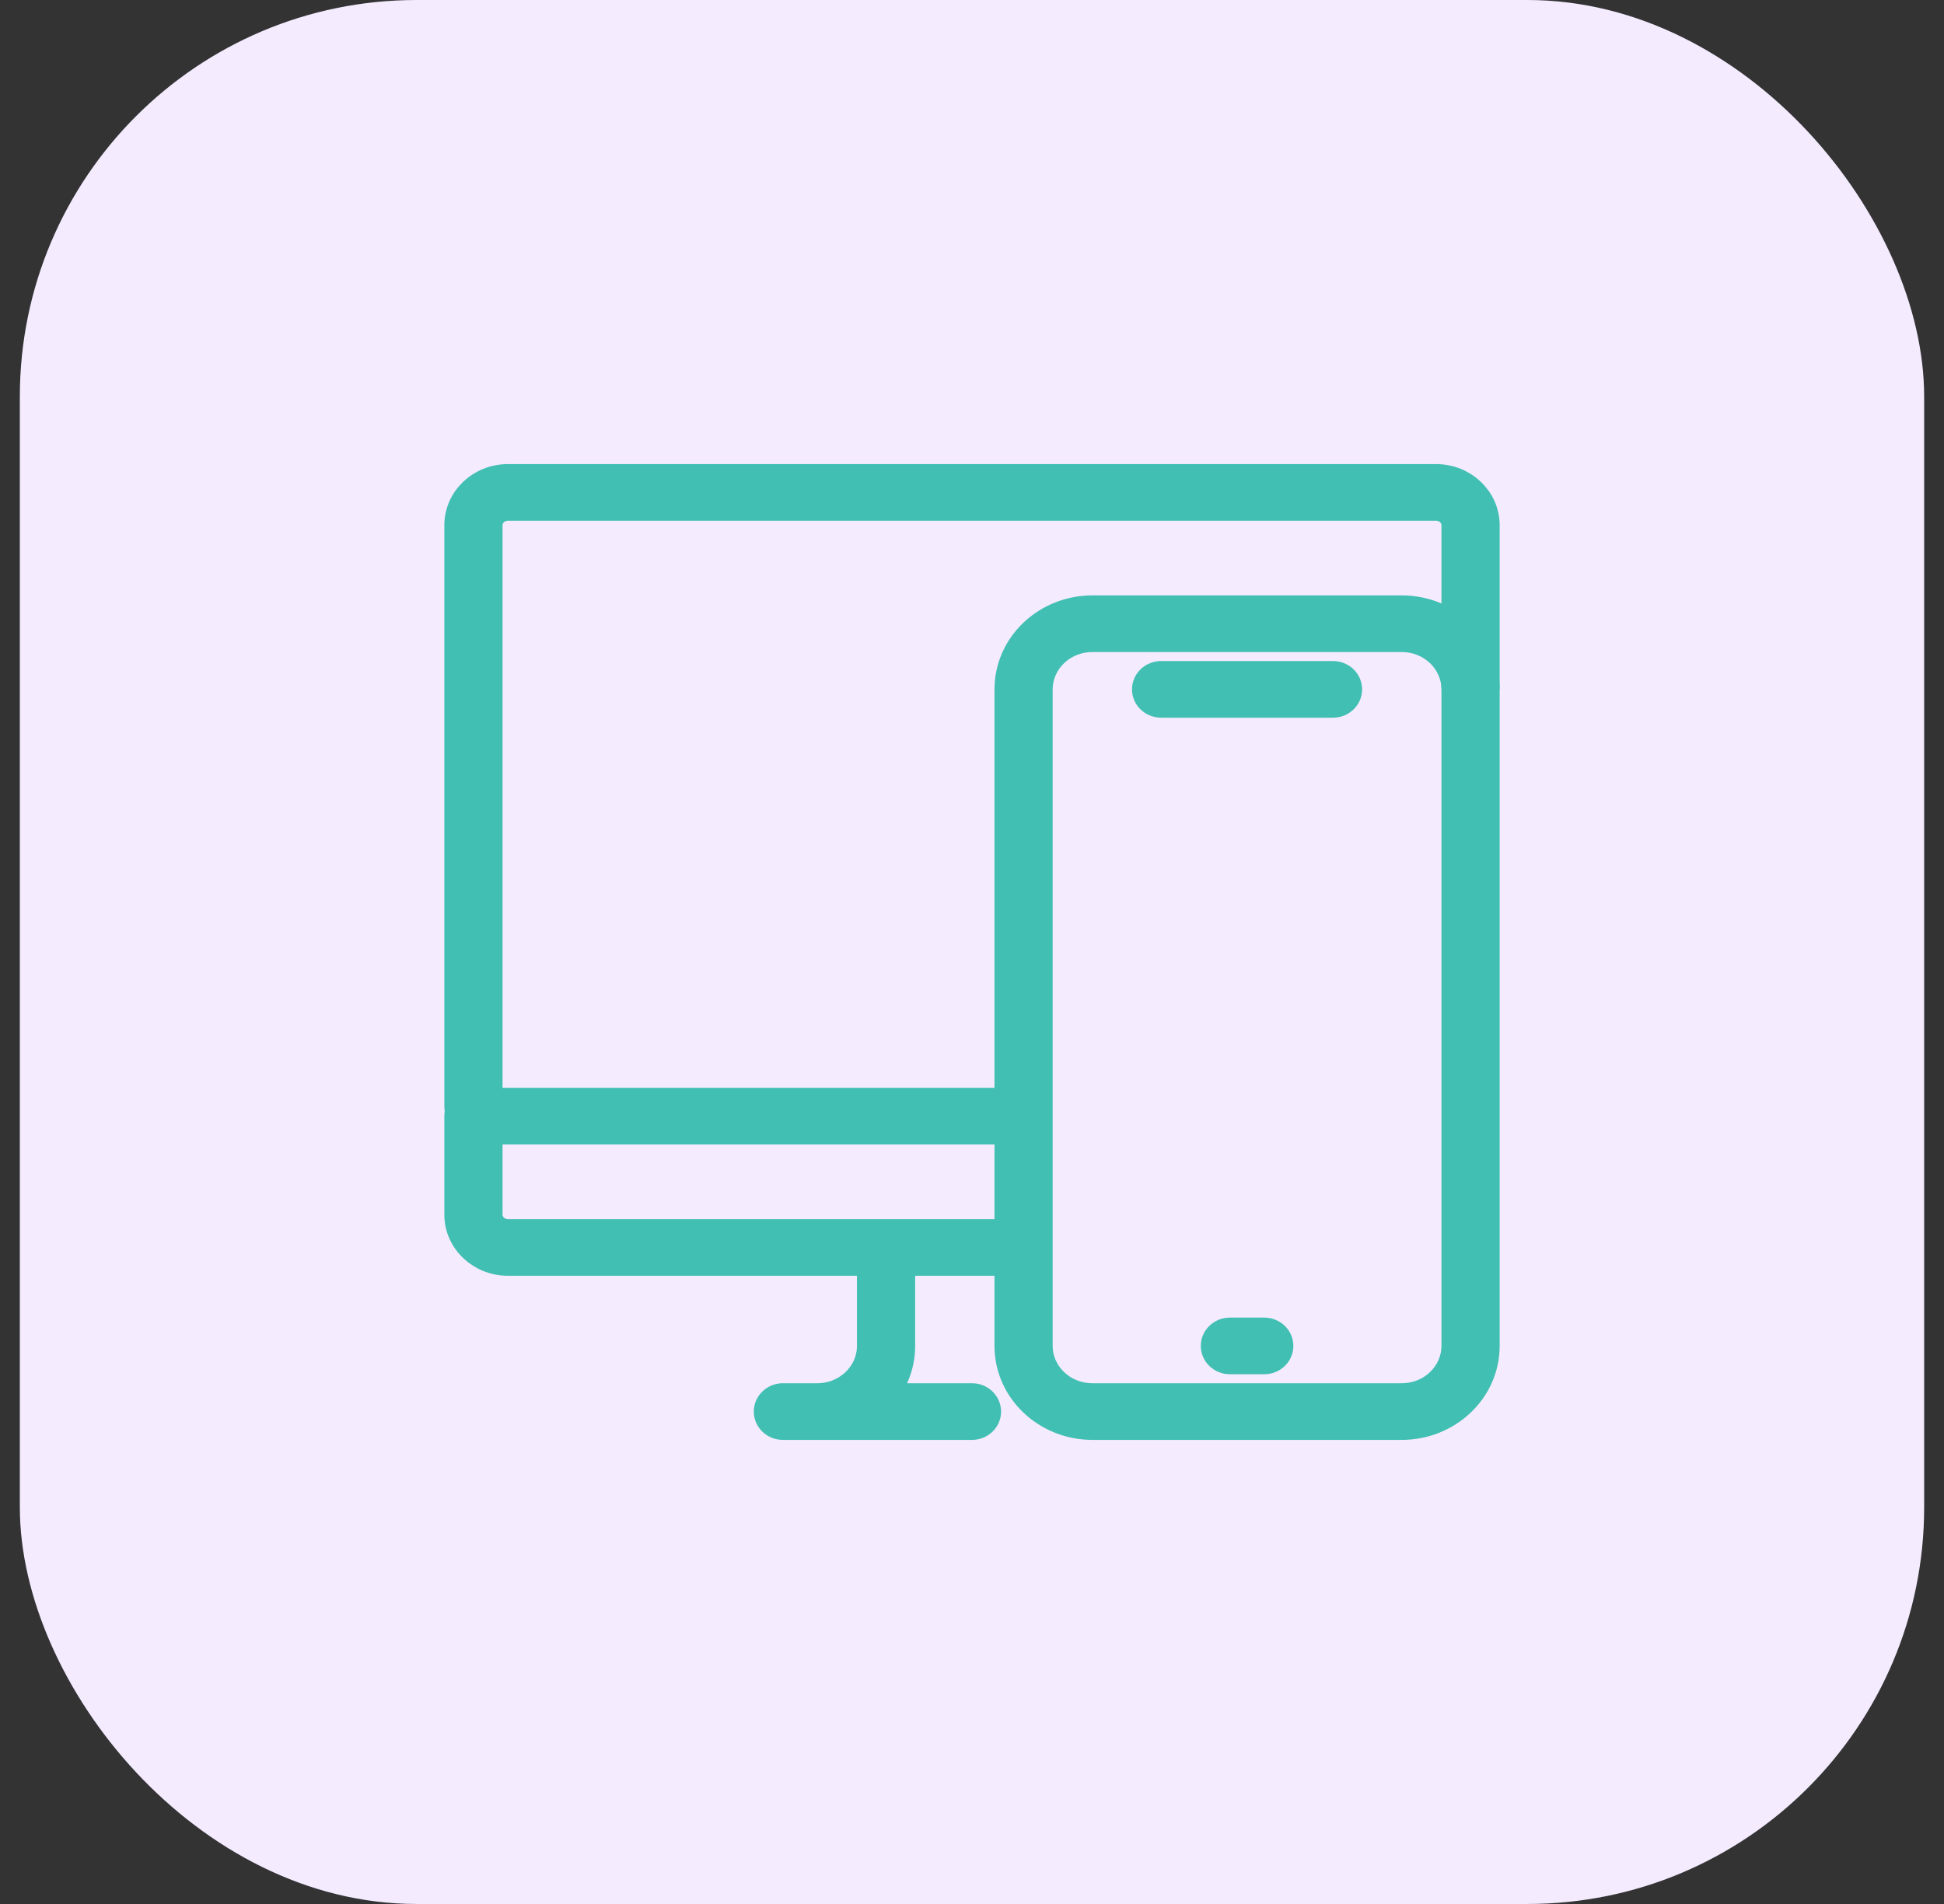 <svg width="49" height="48" viewBox="0 0 49 48" fill="none" xmlns="http://www.w3.org/2000/svg">
<rect x="0" y="0" width="49" height="48" fill="#333333" stroke="none"/>
<rect x="0.5" width="48" height="48" rx="10" fill="#F4EBFF"/>
<path d="M11.933 28.308C11.694 28.308 11.5 28.123 11.5 27.895V13.241C11.5 12.557 12.083 12 12.8 12H36.2C36.917 12 37.5 12.557 37.5 13.241V17.306C37.5 17.535 37.306 17.72 37.067 17.72C36.828 17.72 36.633 17.535 36.633 17.306V13.241C36.633 13.014 36.438 12.828 36.2 12.828H12.8C12.562 12.828 12.367 13.014 12.367 13.241V27.895C12.367 28.123 12.172 28.308 11.933 28.308Z" fill="#41BFB3" stroke="#41BFB3" stroke-width="0.6"/>
<path d="M24.5 36H19.733C19.494 36 19.3 35.815 19.3 35.586C19.3 35.358 19.494 35.172 19.733 35.172H20.6C21.317 35.172 21.9 34.615 21.9 33.931V31.862C21.9 31.634 22.094 31.448 22.333 31.448C22.573 31.448 22.767 31.634 22.767 31.862V33.931C22.767 34.397 22.605 34.827 22.332 35.172H24.5C24.739 35.172 24.933 35.358 24.933 35.586C24.933 35.815 24.739 36 24.5 36Z" fill="#41BFB3" stroke="#41BFB3" stroke-width="0.6"/>
<path d="M25.511 31.862H12.8C12.083 31.862 11.5 31.305 11.5 30.621V28.138C11.5 27.91 11.694 27.724 11.933 27.724H25.511C25.75 27.724 25.944 27.91 25.944 28.138C25.944 28.366 25.75 28.552 25.511 28.552H12.367V30.621C12.367 30.848 12.562 31.035 12.8 31.035H25.511C25.75 31.035 25.944 31.22 25.944 31.448C25.944 31.677 25.75 31.862 25.511 31.862Z" fill="#41BFB3" stroke="#41BFB3" stroke-width="0.6"/>
<path d="M29.267 17.793H33.6C33.839 17.793 34.033 17.608 34.033 17.379C34.033 17.151 33.839 16.965 33.6 16.965H29.267C29.027 16.965 28.833 17.151 28.833 17.379C28.833 17.608 29.027 17.793 29.267 17.793Z" fill="#41BFB3" stroke="#41BFB3" stroke-width="0.6"/>
<path d="M31 34.345H31.867C32.106 34.345 32.3 34.159 32.3 33.931C32.3 33.703 32.106 33.517 31.867 33.517H31C30.761 33.517 30.567 33.703 30.567 33.931C30.567 34.159 30.761 34.345 31 34.345Z" fill="#41BFB3" stroke="#41BFB3" stroke-width="0.6"/>
<path fill-rule="evenodd" clip-rule="evenodd" d="M27.533 36H35.333C36.528 36 37.5 35.072 37.5 33.931V17.379C37.5 16.238 36.528 15.31 35.333 15.31H27.533C26.338 15.31 25.367 16.238 25.367 17.379V33.931C25.367 35.072 26.338 36 27.533 36ZM26.233 17.379C26.233 16.695 26.817 16.138 27.533 16.138H35.333C36.05 16.138 36.633 16.695 36.633 17.379V33.931C36.633 34.615 36.05 35.172 35.333 35.172H27.533C26.817 35.172 26.233 34.615 26.233 33.931V17.379Z" fill="#41BFB3"/>
<path d="M35.333 35.7H27.533V36.3H35.333V35.7ZM37.2 33.931C37.2 34.894 36.376 35.7 35.333 35.7V36.3C36.681 36.3 37.8 35.251 37.8 33.931H37.2ZM37.2 17.379V33.931H37.8V17.379H37.2ZM35.333 15.61C36.376 15.61 37.2 16.417 37.2 17.379H37.8C37.8 16.059 36.681 15.01 35.333 15.01V15.61ZM27.533 15.61H35.333V15.01H27.533V15.61ZM25.667 17.379C25.667 16.417 26.491 15.61 27.533 15.61V15.01C26.186 15.01 25.067 16.059 25.067 17.379H25.667ZM25.667 33.931V17.379H25.067V33.931H25.667ZM27.533 35.7C26.491 35.7 25.667 34.894 25.667 33.931H25.067C25.067 35.251 26.186 36.3 27.533 36.3V35.7ZM27.533 15.838C26.664 15.838 25.933 16.516 25.933 17.379H26.533C26.533 16.873 26.969 16.438 27.533 16.438V15.838ZM35.333 15.838H27.533V16.438H35.333V15.838ZM36.933 17.379C36.933 16.516 36.203 15.838 35.333 15.838V16.438C35.898 16.438 36.333 16.873 36.333 17.379H36.933ZM36.933 33.931V17.379H36.333V33.931H36.933ZM35.333 35.472C36.203 35.472 36.933 34.794 36.933 33.931H36.333C36.333 34.437 35.898 34.872 35.333 34.872V35.472ZM27.533 35.472H35.333V34.872H27.533V35.472ZM25.933 33.931C25.933 34.794 26.664 35.472 27.533 35.472V34.872C26.969 34.872 26.533 34.437 26.533 33.931H25.933ZM25.933 17.379V33.931H26.533V17.379H25.933Z" fill="#41BFB3"/>
</svg>
